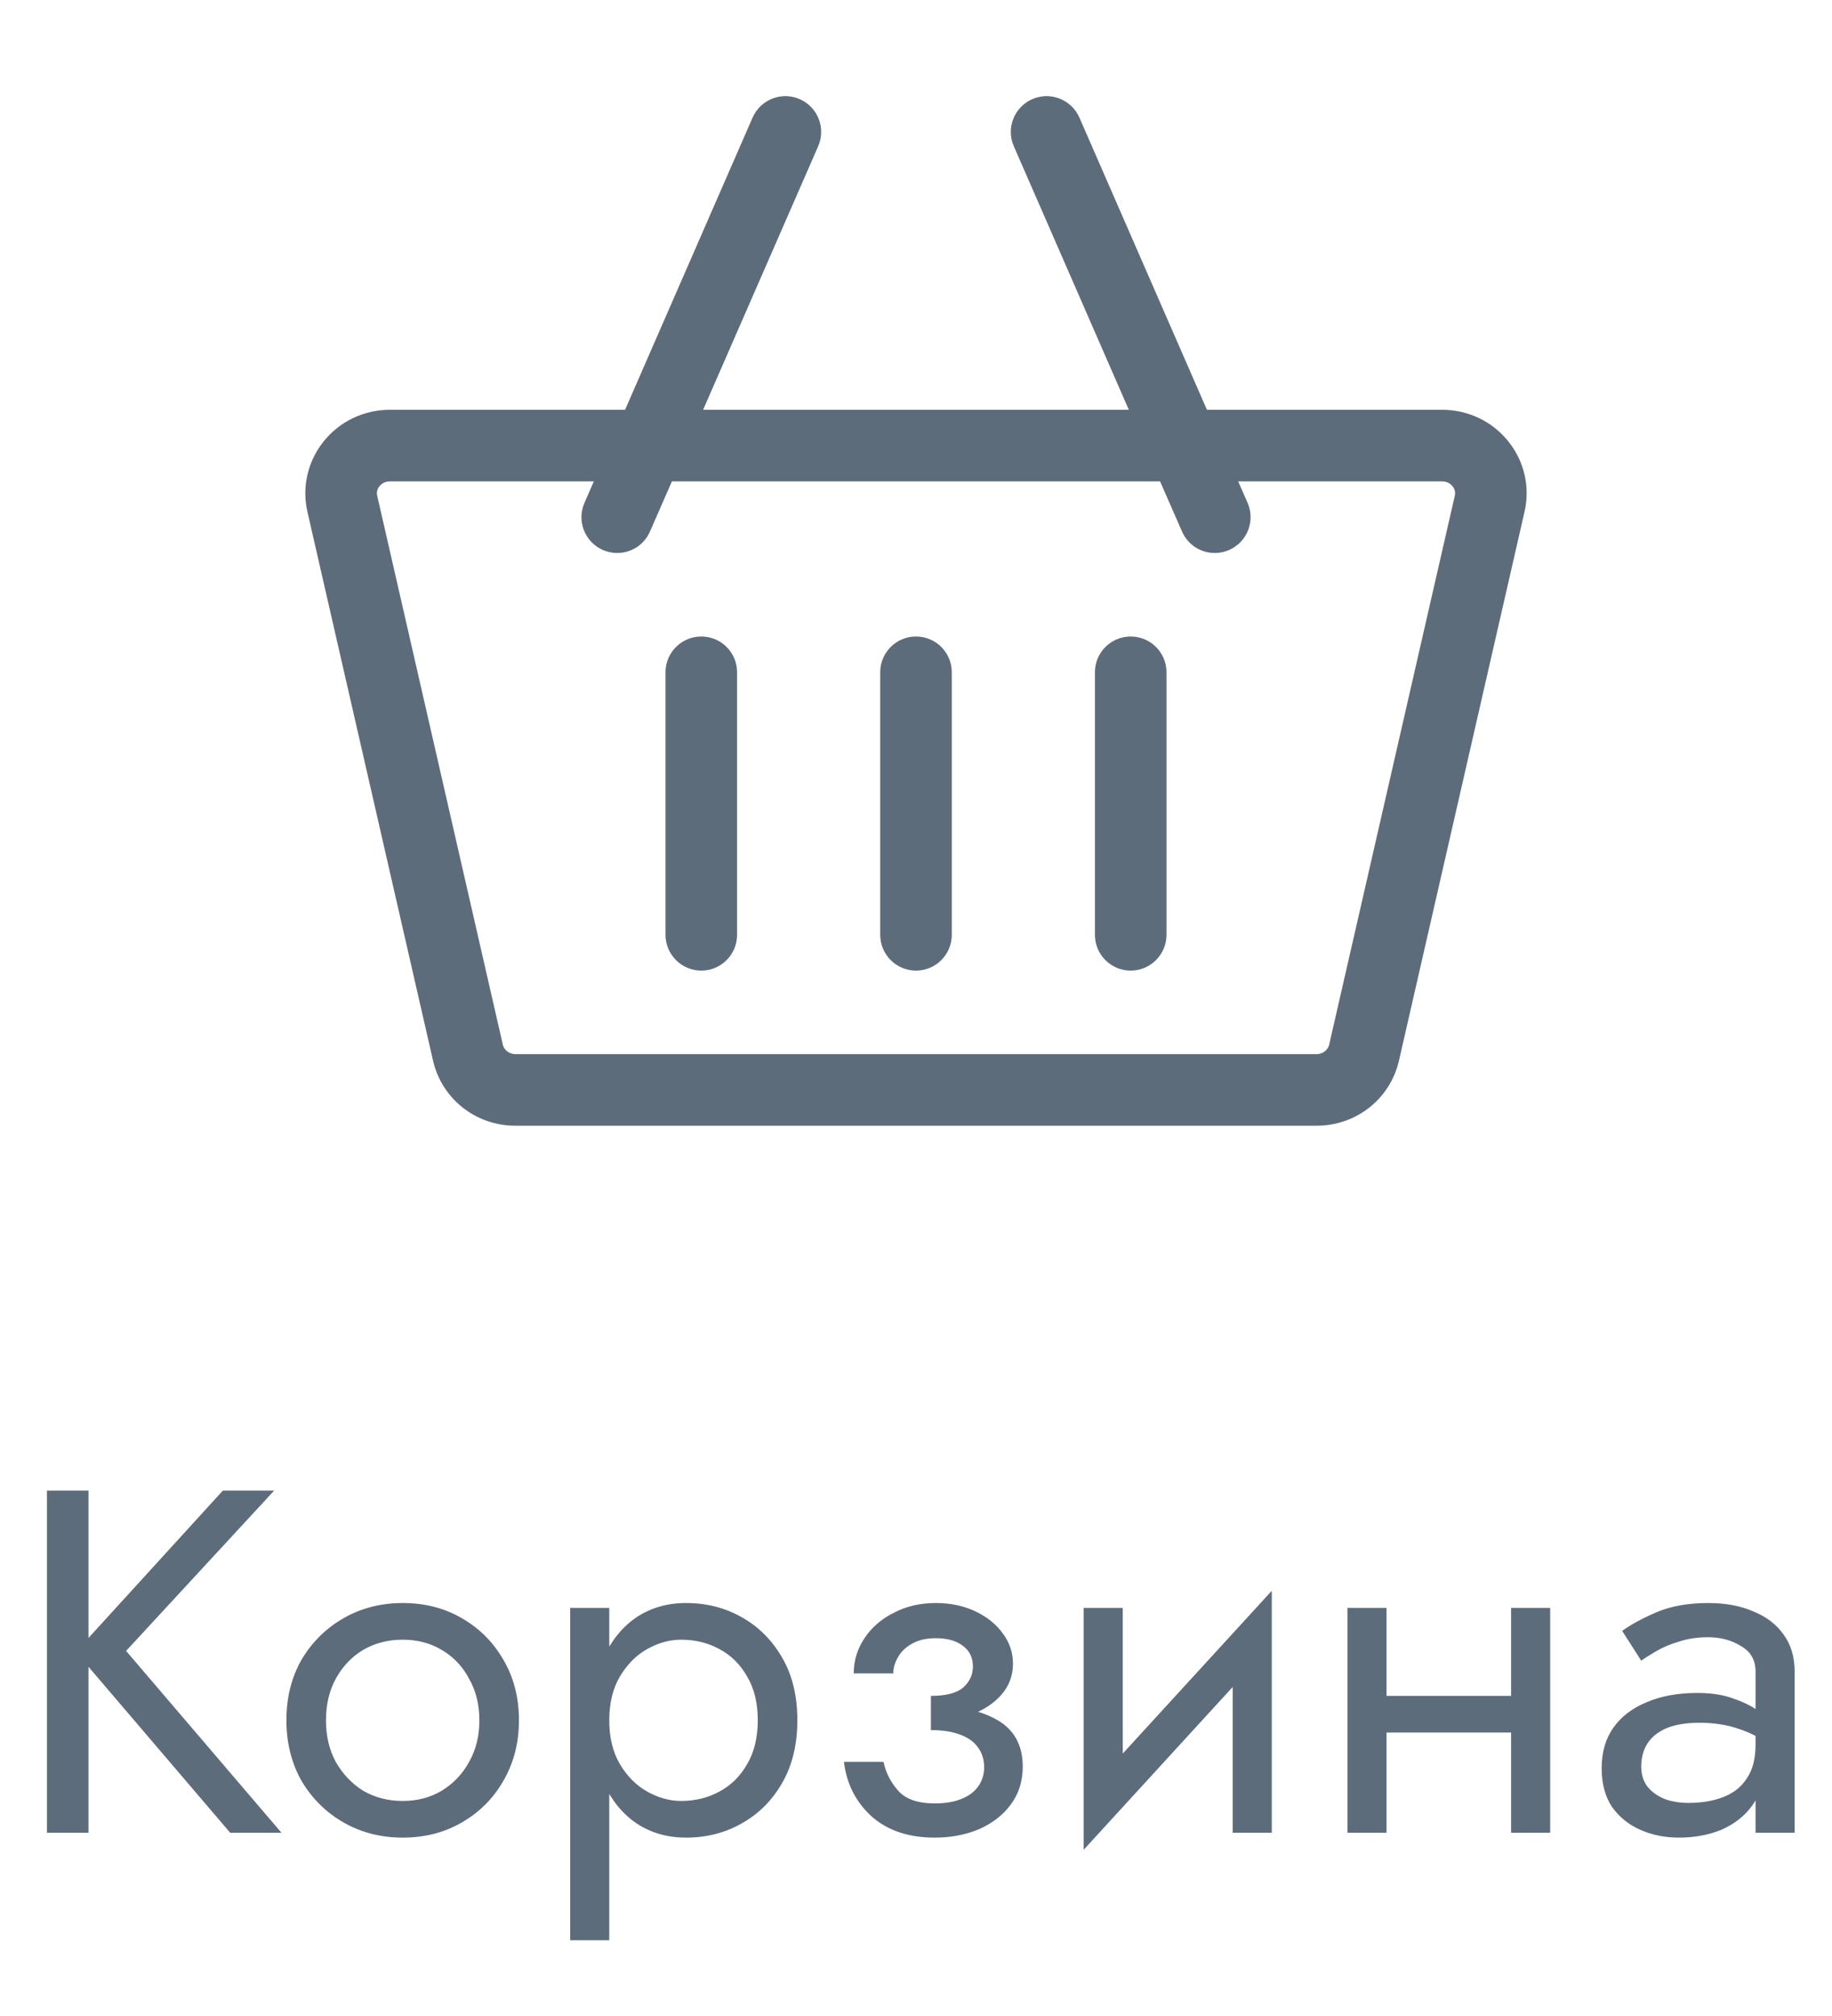 <svg width="30" height="33" viewBox="0 0 30 33" fill="none" xmlns="http://www.w3.org/2000/svg">
<path d="M0.769 24.4V30H1.449V24.4H0.769ZM3.649 24.4L1.241 27.04L3.769 30H4.609L2.065 27.024L4.489 24.4H3.649ZM4.69 28.16C4.69 28.528 4.773 28.859 4.938 29.152C5.109 29.44 5.338 29.667 5.626 29.832C5.914 29.997 6.237 30.08 6.594 30.08C6.957 30.08 7.279 29.997 7.562 29.832C7.85 29.667 8.077 29.44 8.242 29.152C8.413 28.859 8.498 28.528 8.498 28.16C8.498 27.787 8.413 27.456 8.242 27.168C8.077 26.88 7.85 26.653 7.562 26.488C7.279 26.323 6.957 26.24 6.594 26.24C6.237 26.24 5.914 26.323 5.626 26.488C5.338 26.653 5.109 26.88 4.938 27.168C4.773 27.456 4.69 27.787 4.69 28.16ZM5.338 28.16C5.338 27.904 5.391 27.677 5.498 27.48C5.61 27.277 5.759 27.12 5.946 27.008C6.138 26.896 6.354 26.84 6.594 26.84C6.834 26.84 7.047 26.896 7.234 27.008C7.426 27.12 7.575 27.277 7.682 27.48C7.794 27.677 7.85 27.904 7.85 28.16C7.85 28.416 7.794 28.643 7.682 28.84C7.575 29.037 7.426 29.195 7.234 29.312C7.047 29.424 6.834 29.48 6.594 29.48C6.354 29.48 6.138 29.424 5.946 29.312C5.759 29.195 5.61 29.037 5.498 28.84C5.391 28.643 5.338 28.416 5.338 28.16ZM9.977 31.76V26.32H9.337V31.76H9.977ZM13.057 28.16C13.057 27.76 12.975 27.419 12.809 27.136C12.644 26.848 12.423 26.627 12.145 26.472C11.873 26.317 11.569 26.24 11.233 26.24C10.929 26.24 10.66 26.317 10.425 26.472C10.196 26.627 10.015 26.848 9.881 27.136C9.753 27.419 9.689 27.76 9.689 28.16C9.689 28.555 9.753 28.896 9.881 29.184C10.015 29.472 10.196 29.693 10.425 29.848C10.66 30.003 10.929 30.08 11.233 30.08C11.569 30.08 11.873 30.003 12.145 29.848C12.423 29.693 12.644 29.472 12.809 29.184C12.975 28.896 13.057 28.555 13.057 28.16ZM12.409 28.16C12.409 28.443 12.351 28.683 12.233 28.88C12.121 29.077 11.969 29.227 11.777 29.328C11.591 29.429 11.383 29.48 11.153 29.48C10.967 29.48 10.783 29.429 10.601 29.328C10.42 29.227 10.271 29.077 10.153 28.88C10.036 28.683 9.977 28.443 9.977 28.16C9.977 27.877 10.036 27.637 10.153 27.44C10.271 27.243 10.42 27.093 10.601 26.992C10.783 26.891 10.967 26.84 11.153 26.84C11.383 26.84 11.591 26.891 11.777 26.992C11.969 27.093 12.121 27.243 12.233 27.44C12.351 27.637 12.409 27.877 12.409 28.16ZM15.244 28.16C15.665 28.16 15.993 28.072 16.228 27.896C16.468 27.72 16.588 27.499 16.588 27.232C16.588 27.051 16.532 26.885 16.42 26.736C16.313 26.587 16.164 26.467 15.972 26.376C15.78 26.285 15.564 26.24 15.324 26.24C15.068 26.24 14.838 26.293 14.636 26.4C14.433 26.501 14.273 26.64 14.156 26.816C14.039 26.992 13.98 27.184 13.98 27.392H14.628C14.628 27.307 14.652 27.221 14.7 27.136C14.748 27.045 14.822 26.971 14.924 26.912C15.03 26.848 15.164 26.816 15.324 26.816C15.516 26.816 15.665 26.859 15.772 26.944C15.879 27.024 15.932 27.136 15.932 27.28C15.932 27.413 15.879 27.528 15.772 27.624C15.665 27.715 15.489 27.76 15.244 27.76V28.16ZM15.308 30.08C15.569 30.08 15.809 30.035 16.028 29.944C16.247 29.848 16.42 29.715 16.548 29.544C16.681 29.368 16.748 29.16 16.748 28.92C16.748 28.573 16.612 28.32 16.34 28.16C16.068 28 15.703 27.92 15.244 27.92V28.32C15.431 28.32 15.588 28.344 15.716 28.392C15.849 28.44 15.948 28.509 16.012 28.6C16.081 28.691 16.116 28.8 16.116 28.928C16.116 29.045 16.084 29.149 16.02 29.24C15.956 29.331 15.863 29.4 15.74 29.448C15.623 29.496 15.479 29.52 15.308 29.52C15.03 29.52 14.831 29.451 14.708 29.312C14.585 29.173 14.505 29.016 14.468 28.84H13.82C13.863 29.197 14.012 29.493 14.268 29.728C14.529 29.963 14.876 30.08 15.308 30.08ZM20.785 26.96L20.826 26.04L17.785 29.36L17.745 30.28L20.785 26.96ZM18.386 26.32H17.745V30.28L18.386 29.4V26.32ZM20.826 26.04L20.186 26.92V30H20.826V26.04ZM22.441 28.36H25.161V27.76H22.441V28.36ZM24.745 26.32V30H25.385V26.32H24.745ZM22.065 26.32V30H22.705V26.32H22.065ZM26.876 28.92C26.876 28.771 26.911 28.643 26.98 28.536C27.05 28.429 27.154 28.347 27.292 28.288C27.436 28.229 27.615 28.2 27.828 28.2C28.063 28.2 28.274 28.232 28.46 28.296C28.647 28.355 28.831 28.448 29.012 28.576V28.2C28.975 28.152 28.906 28.091 28.804 28.016C28.703 27.936 28.567 27.867 28.396 27.808C28.231 27.744 28.031 27.712 27.796 27.712C27.476 27.712 27.199 27.763 26.964 27.864C26.73 27.96 26.548 28.099 26.42 28.28C26.292 28.461 26.228 28.683 26.228 28.944C26.228 29.195 26.284 29.405 26.396 29.576C26.514 29.741 26.668 29.867 26.86 29.952C27.052 30.037 27.263 30.08 27.492 30.08C27.748 30.08 27.98 30.037 28.188 29.952C28.396 29.861 28.562 29.733 28.684 29.568C28.812 29.397 28.876 29.195 28.876 28.96L28.748 28.56C28.748 28.789 28.7 28.973 28.604 29.112C28.514 29.251 28.386 29.352 28.22 29.416C28.055 29.48 27.866 29.512 27.652 29.512C27.508 29.512 27.378 29.491 27.26 29.448C27.143 29.4 27.05 29.333 26.98 29.248C26.911 29.157 26.876 29.048 26.876 28.92ZM26.876 27.184C26.935 27.141 27.015 27.091 27.116 27.032C27.223 26.968 27.348 26.915 27.492 26.872C27.636 26.824 27.796 26.8 27.972 26.8C28.175 26.8 28.354 26.848 28.508 26.944C28.668 27.035 28.748 27.173 28.748 27.36V30H29.388V27.36C29.388 27.12 29.327 26.917 29.204 26.752C29.087 26.587 28.922 26.461 28.708 26.376C28.5 26.285 28.255 26.24 27.972 26.24C27.642 26.24 27.359 26.291 27.124 26.392C26.89 26.493 26.703 26.595 26.564 26.696L26.876 27.184Z" fill="#5D6C7B"/>
<g clip-path="url(#clip0_395_22237)">
<path d="M24.703 7.229C24.439 6.898 24.043 6.708 23.616 6.708H19.764L17.676 1.925C17.546 1.629 17.201 1.493 16.904 1.623C16.608 1.752 16.472 2.098 16.602 2.394L18.485 6.708H11.514L13.398 2.394C13.528 2.098 13.392 1.752 13.096 1.623C12.799 1.493 12.454 1.629 12.324 1.925L10.236 6.708H6.384C5.957 6.708 5.561 6.898 5.297 7.229C5.038 7.555 4.942 7.973 5.034 8.377L7.091 17.361C7.235 17.988 7.79 18.427 8.441 18.427H21.559C22.21 18.427 22.765 17.988 22.909 17.361L24.965 8.377C25.058 7.973 24.962 7.555 24.703 7.229ZM21.559 17.255H8.441C8.341 17.255 8.254 17.189 8.234 17.1L6.177 8.115C6.161 8.045 6.188 7.992 6.213 7.96C6.237 7.93 6.291 7.88 6.384 7.88H9.724L9.571 8.231C9.441 8.528 9.576 8.873 9.873 9.003C9.949 9.036 10.029 9.052 10.107 9.052C10.333 9.052 10.548 8.921 10.644 8.7L11.003 7.88H18.997L19.356 8.7C19.452 8.921 19.667 9.052 19.893 9.052C19.971 9.052 20.051 9.036 20.127 9.003C20.424 8.873 20.559 8.528 20.43 8.231L20.276 7.88H23.616C23.709 7.88 23.763 7.93 23.787 7.96C23.812 7.992 23.839 8.045 23.823 8.115L21.766 17.1C21.746 17.189 21.659 17.255 21.559 17.255Z" fill="#5D6C7B"/>
<path d="M11.484 10.419C11.161 10.419 10.898 10.681 10.898 11.005V15.302C10.898 15.625 11.161 15.888 11.484 15.888C11.808 15.888 12.07 15.625 12.07 15.302V11.005C12.07 10.681 11.808 10.419 11.484 10.419Z" fill="#5D6C7B"/>
<path d="M15 10.419C14.676 10.419 14.414 10.681 14.414 11.005V15.302C14.414 15.625 14.676 15.888 15 15.888C15.324 15.888 15.586 15.625 15.586 15.302V11.005C15.586 10.681 15.324 10.419 15 10.419Z" fill="#5D6C7B"/>
<path d="M18.516 10.419C18.192 10.419 17.93 10.681 17.93 11.005V15.302C17.93 15.625 18.192 15.888 18.516 15.888C18.839 15.888 19.102 15.625 19.102 15.302V11.005C19.102 10.681 18.839 10.419 18.516 10.419Z" fill="#5D6C7B"/>
</g>
<defs>
<clipPath id="clip0_395_22237">
<rect width="20" height="20" fill="white" transform="translate(5)"/>
</clipPath>
</defs>
</svg>
